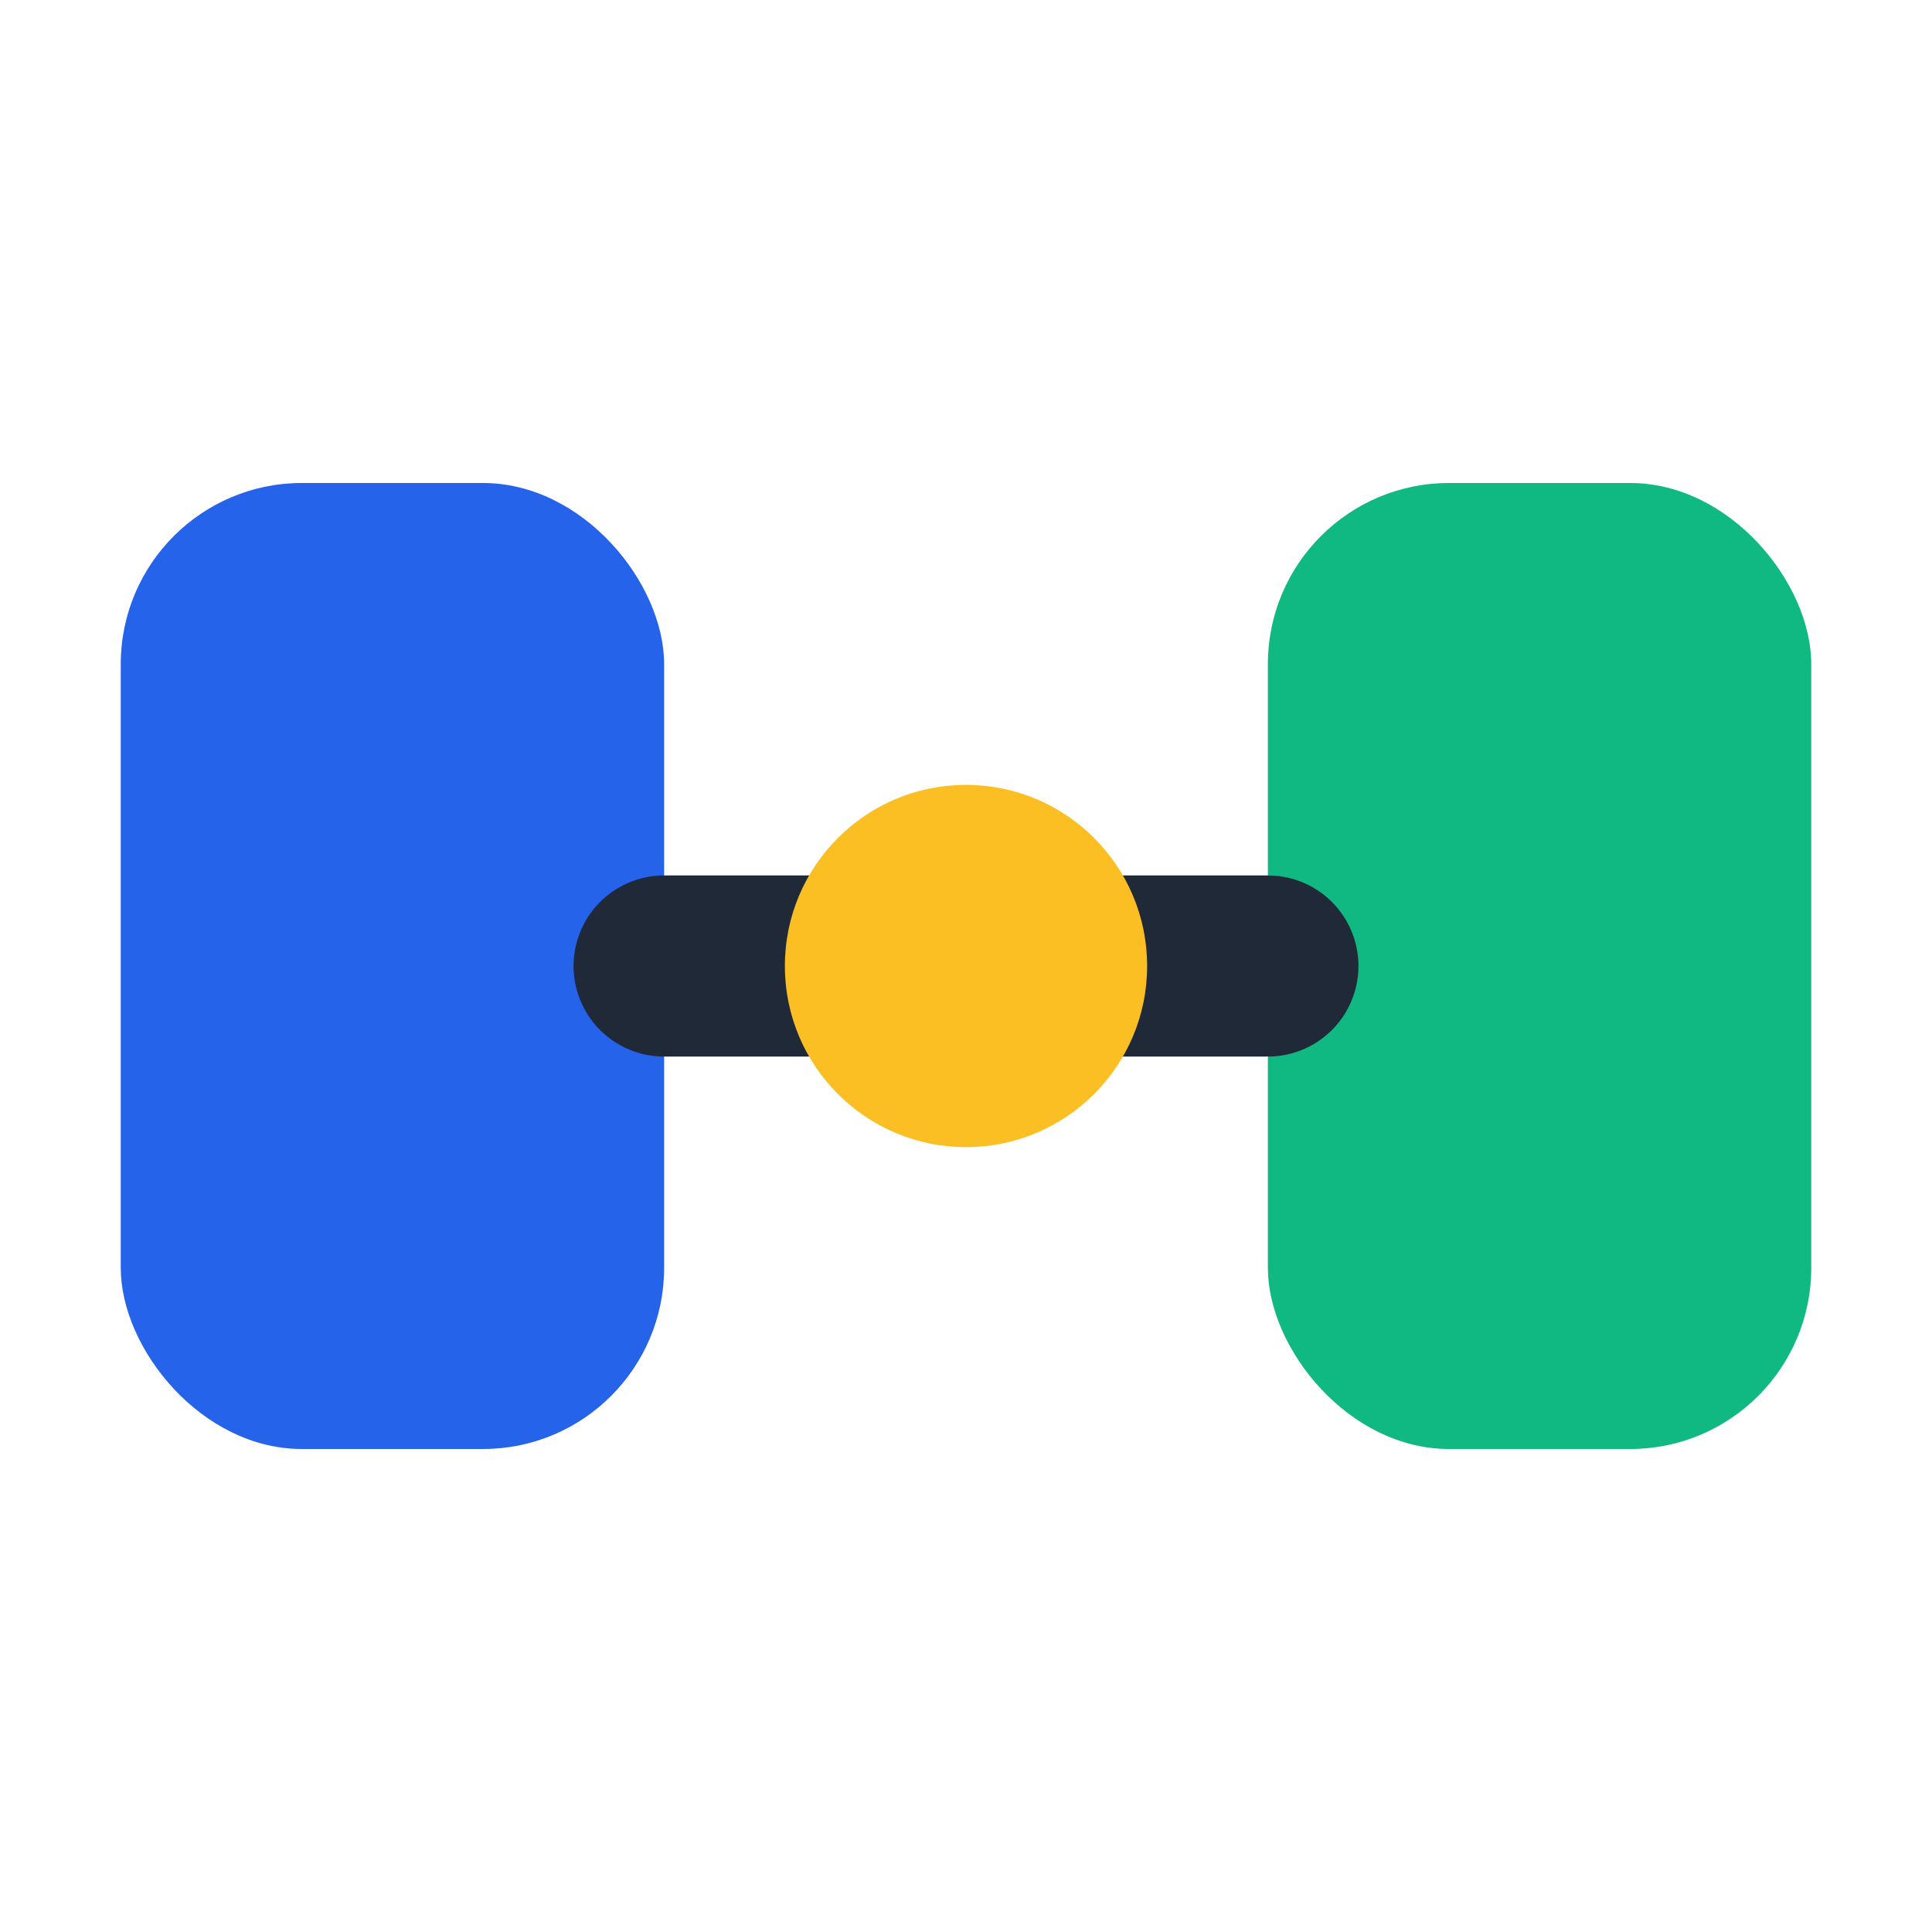 <svg xmlns="http://www.w3.org/2000/svg" viewBox="0 0 64 64" fill="none">
  <rect x="4" y="16" width="18" height="32" rx="6" fill="#2563EB" />
  <rect x="42" y="16" width="18" height="32" rx="6" fill="#10B981" />
  <path d="M22 32h20" stroke="#1F2937" stroke-width="6" stroke-linecap="round" />
  <circle cx="32" cy="32" r="6" fill="#FBBF24" />
</svg>
